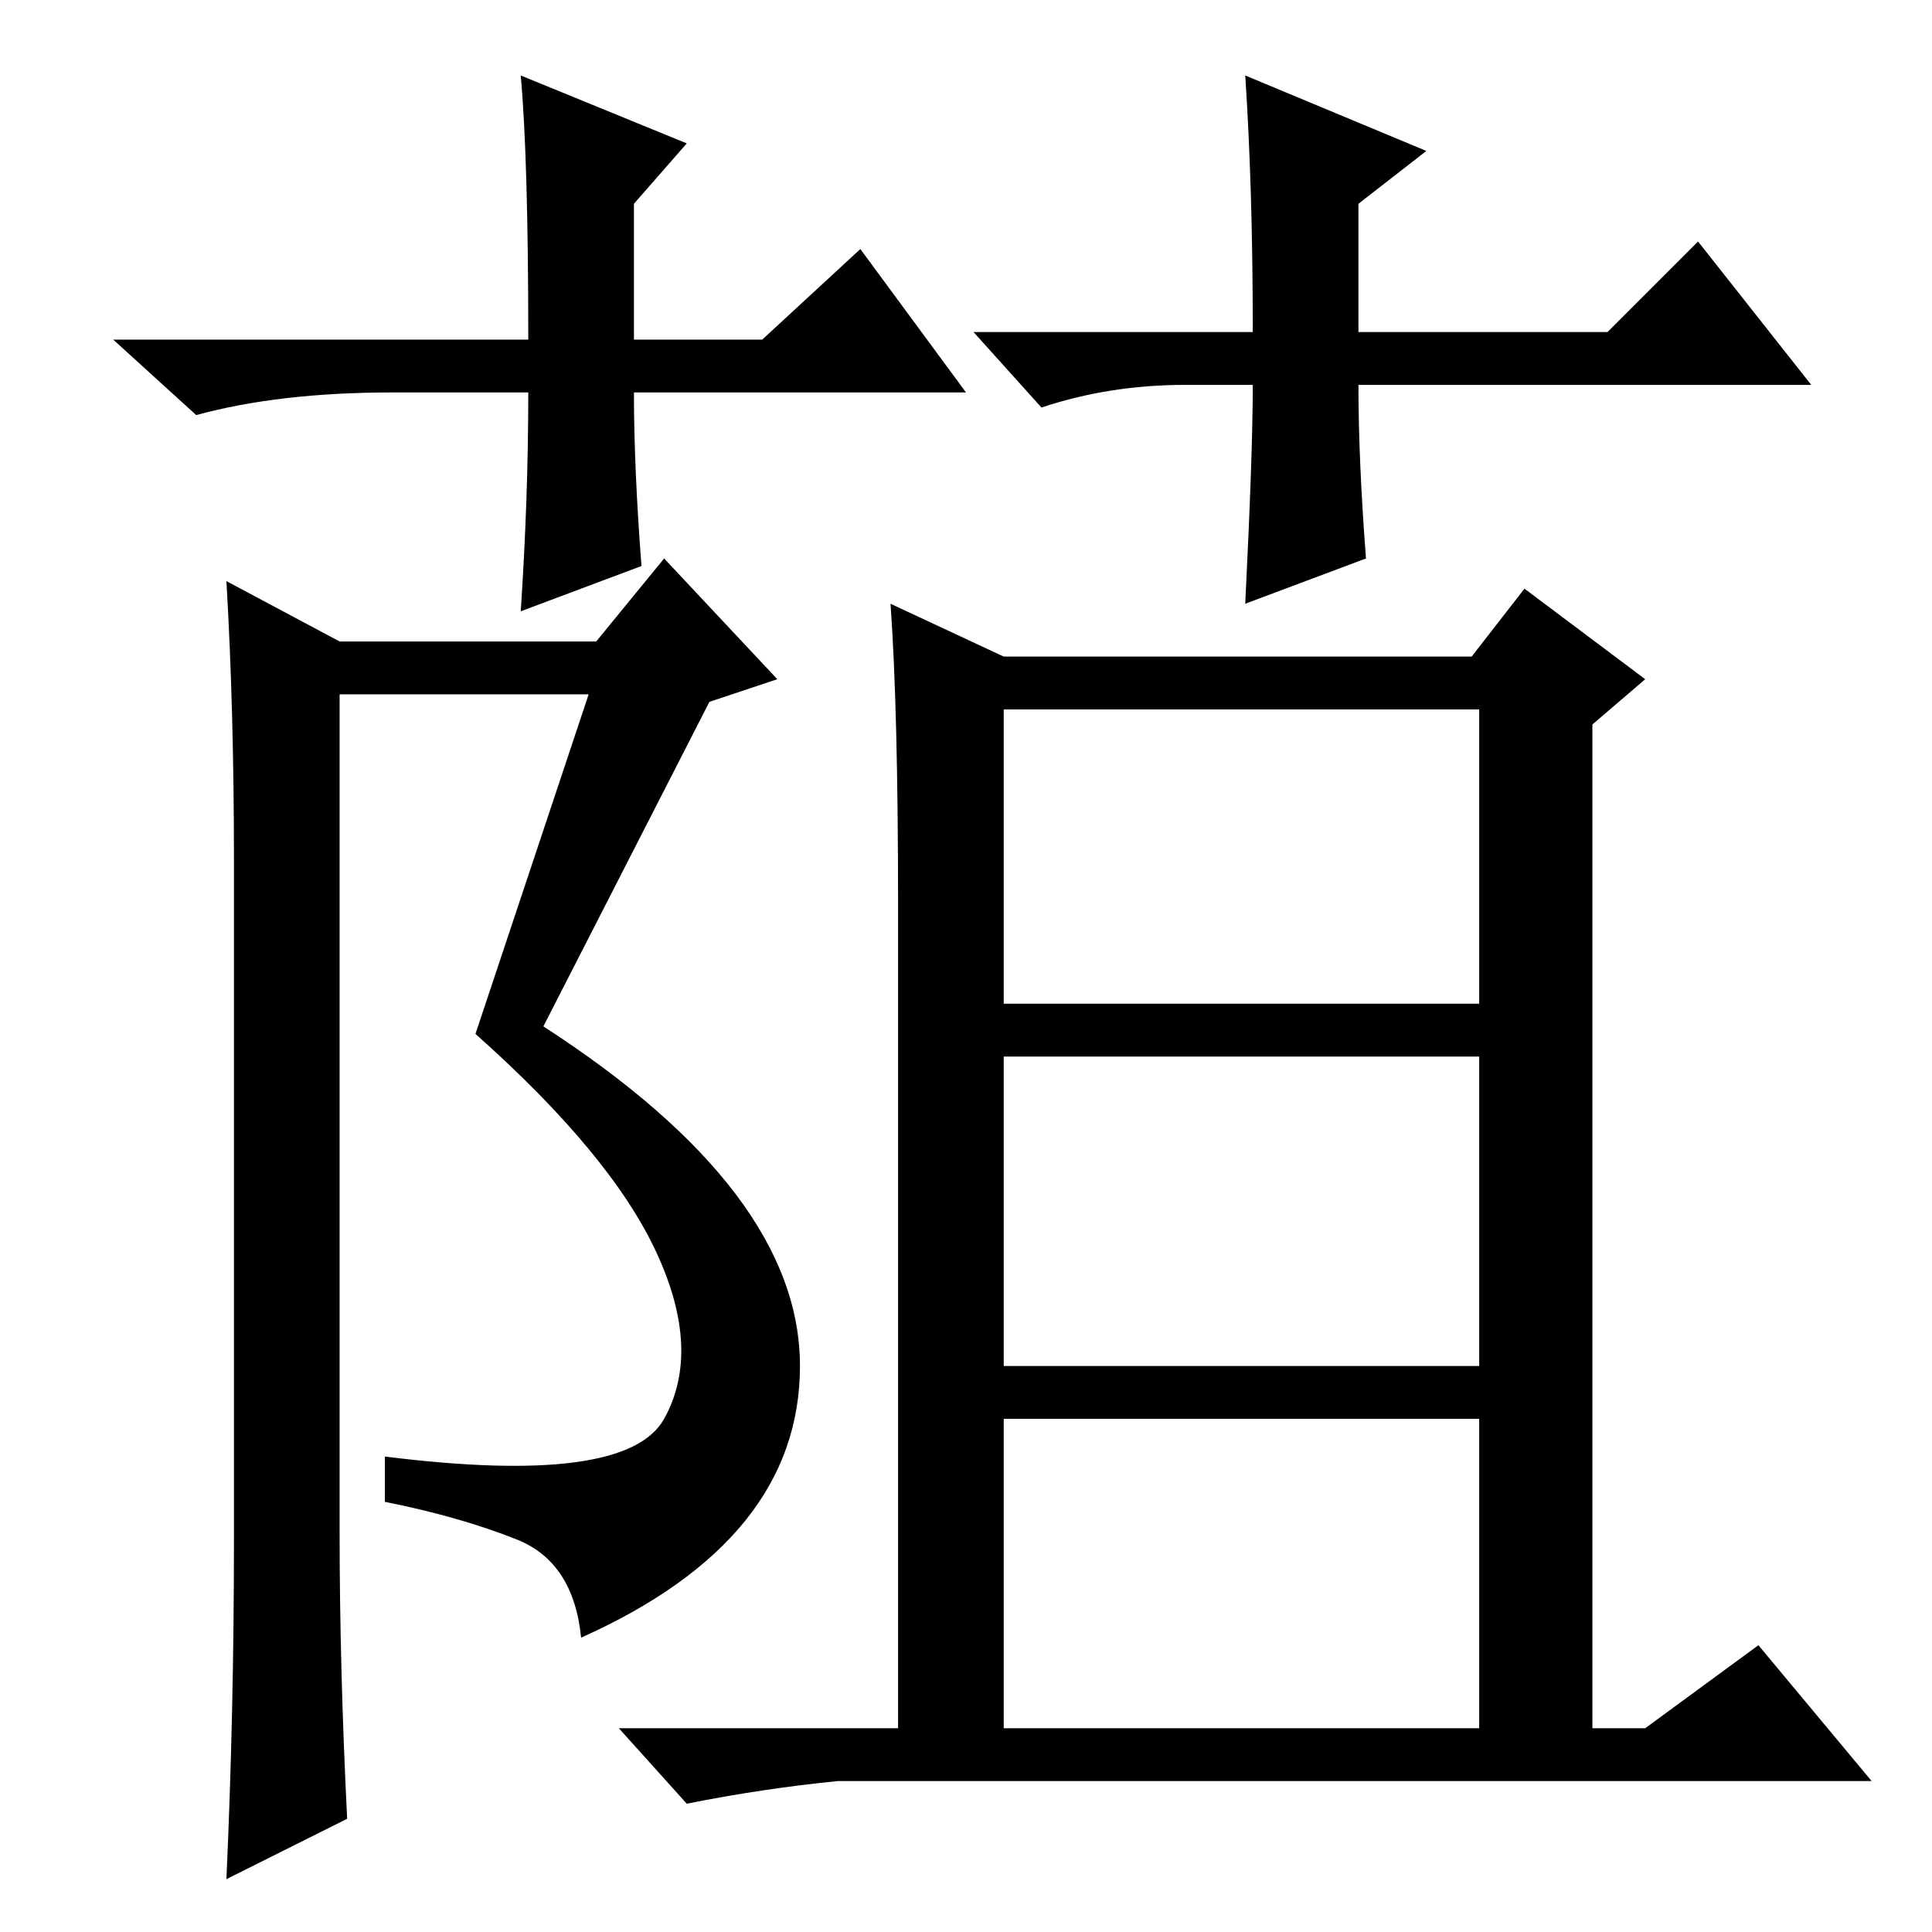 <?xml version="1.0" standalone="no"?>
<!DOCTYPE svg PUBLIC "-//W3C//DTD SVG 1.1//EN" "http://www.w3.org/Graphics/SVG/1.1/DTD/svg11.dtd" >
<svg xmlns="http://www.w3.org/2000/svg" xmlns:xlink="http://www.w3.org/1999/xlink" version="1.1" viewBox="0 -36 256 256">
  <g transform="matrix(1 0 0 -1 0 220)">
   <path fill="currentColor"
d="M87 90q-6 13 -24 29l15 45h-33v-111q0 -18 1 -38l-16 -8q1 22 1 45v90q0 20 -1 37l15 -8h34l9 11l15 -16l-9 -3l-22 -43q34 -22 34 -45t-29 -36q-1 10 -8.5 13t-17.5 5v6q32 -4 37 5t-1 22zM133 123h63v39h-63v-39zM133 75h63v41h-63v-41zM133 27h63v41h-63v-41zM118 176
l15 -7h62l7 9l16 -12l-7 -6v-133h7l15 11l15 -18h-137q-10 -1 -20 -3l-9 10h37v109q0 26 -1 40zM128 204h-44q0 -10 1 -23l-16 -6q1 15 1 29h-18q-15 0 -26 -3l-11 10h55q0 24 -1 35l22 -9l-7 -8v-18h17l13 12zM129 212h37q0 19 -1 34l24 -10l-9 -7v-17h33l12 12l15 -19h-60
q0 -10 1 -23l-16 -6q1 20 1 29h-9q-10 0 -19 -3z" />
  </g>

</svg>
